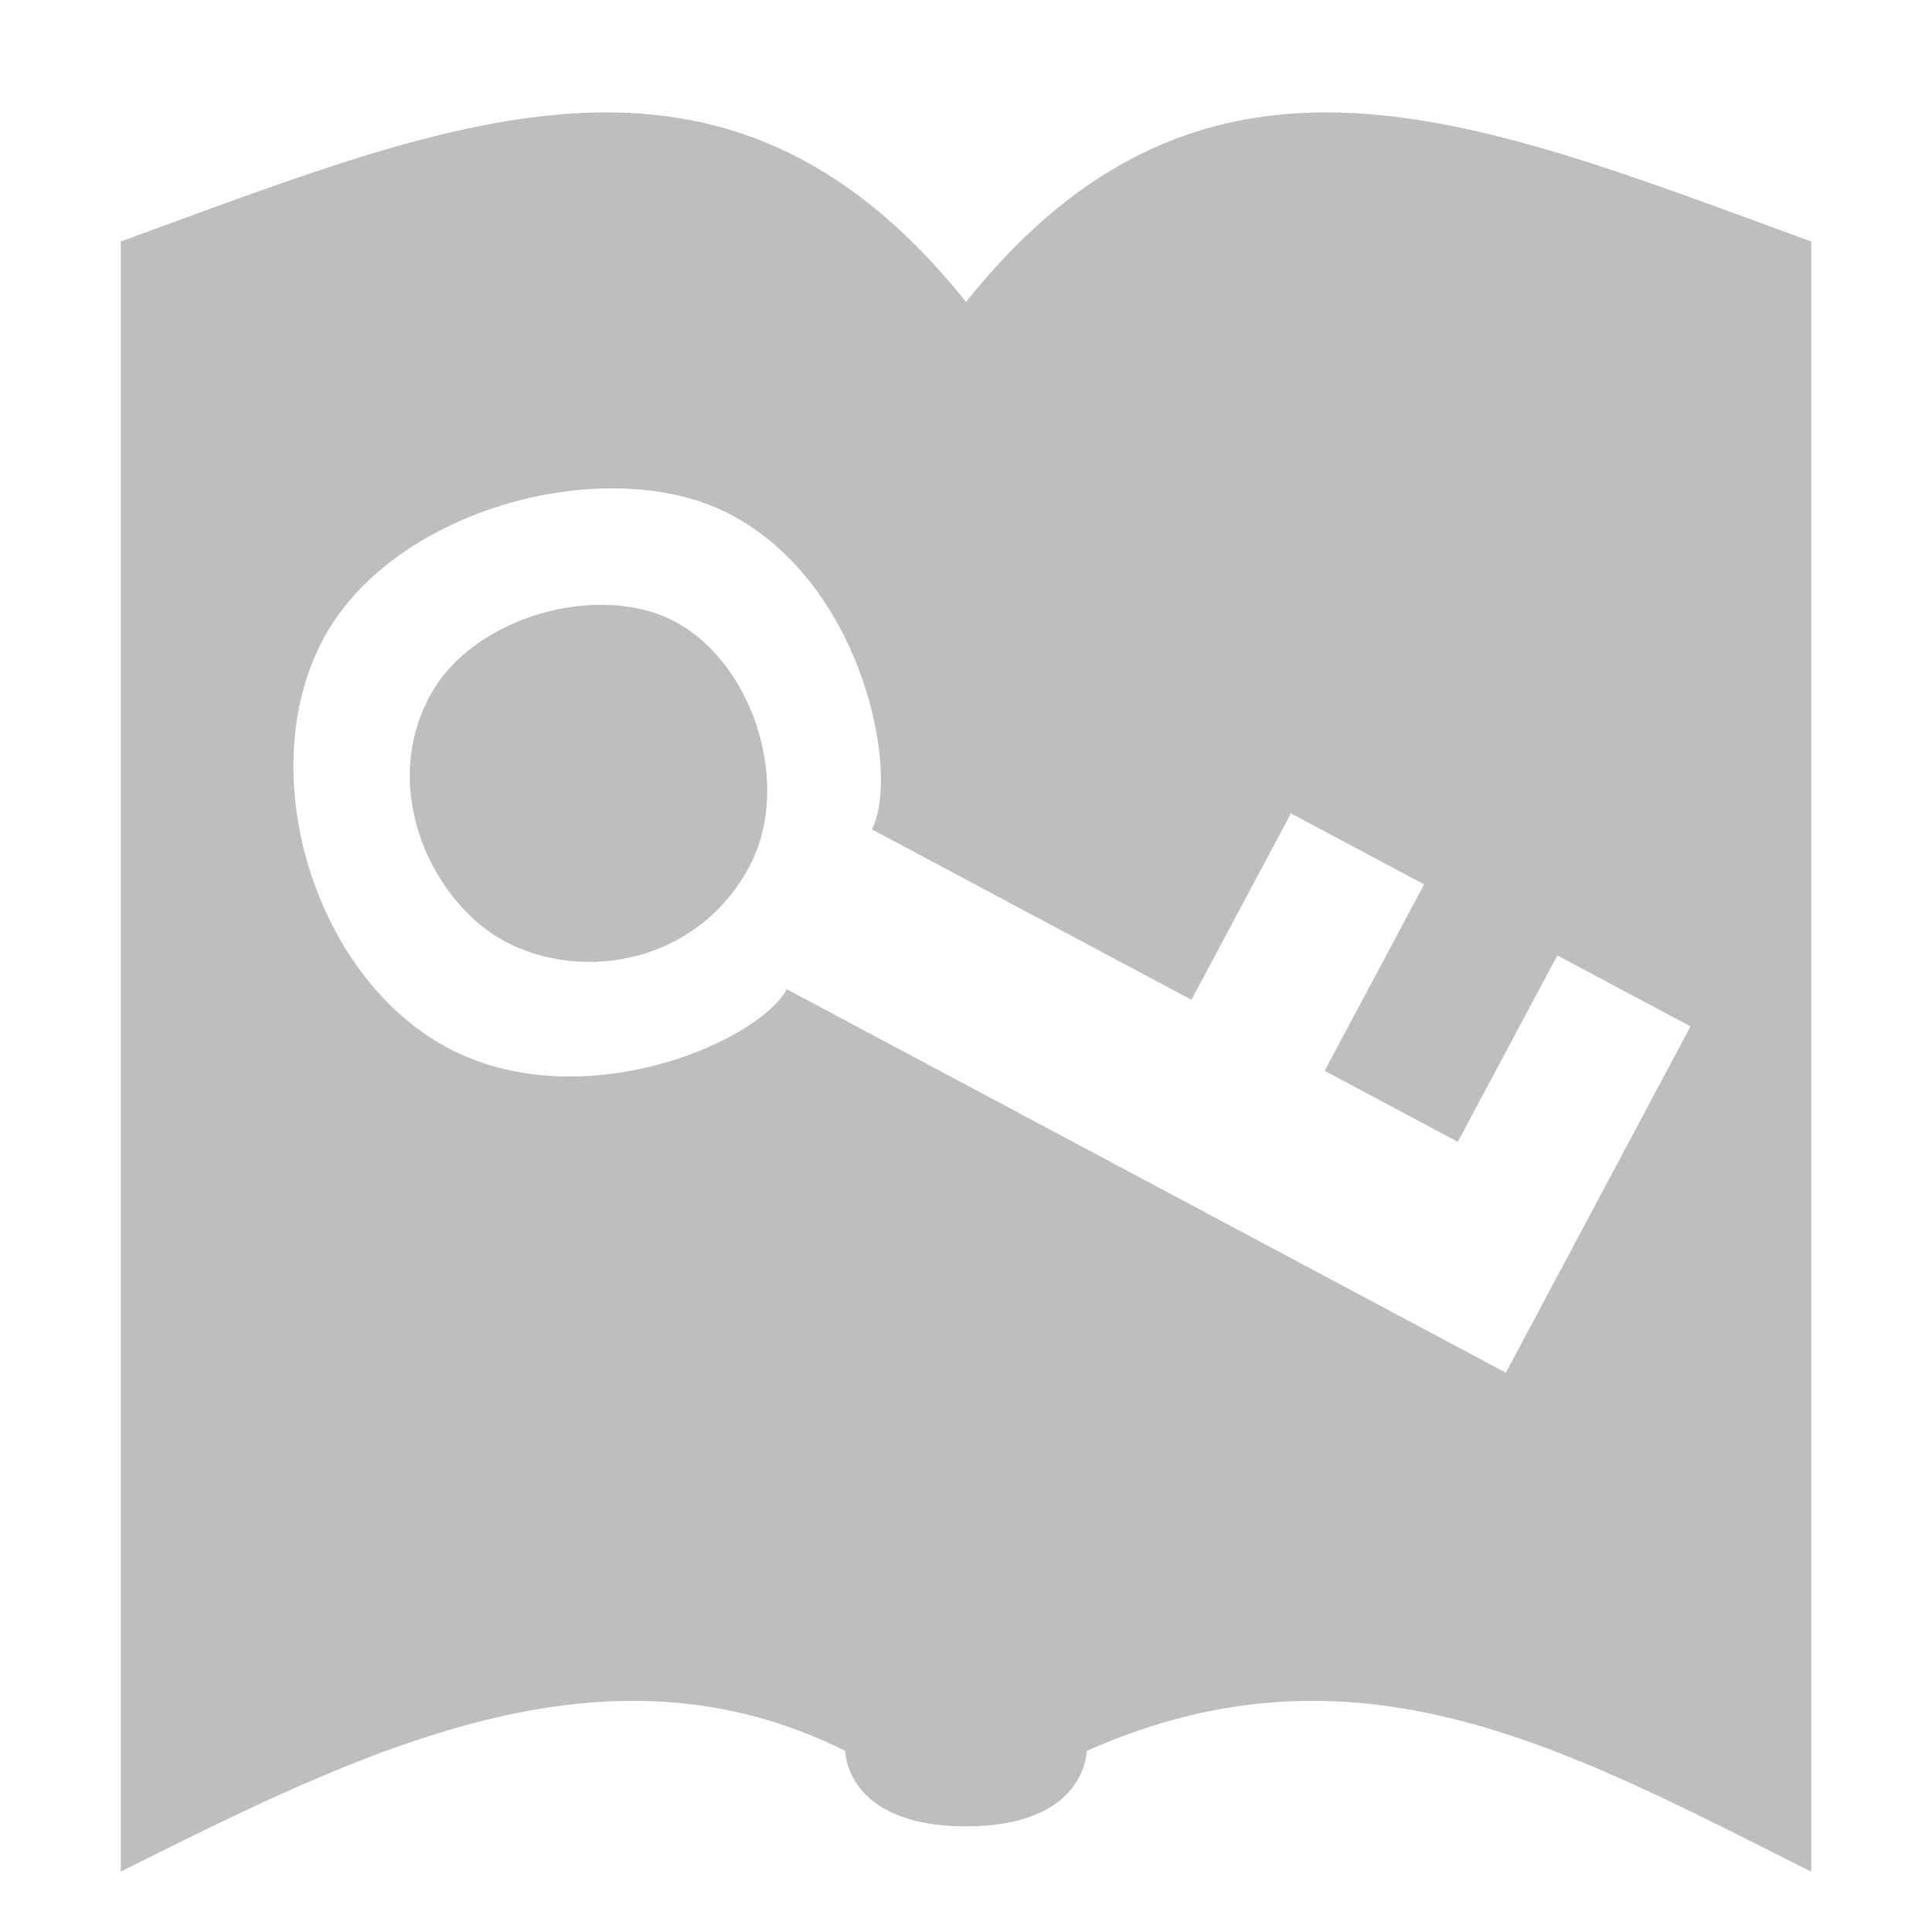 <?xml version="1.0" encoding="UTF-8" standalone="no"?>
<!-- Created with Inkscape (http://www.inkscape.org/) -->

<svg
   xmlns:dc="http://purl.org/dc/elements/1.1/"
   xmlns:cc="http://creativecommons.org/ns#"
   xmlns:rdf="http://www.w3.org/1999/02/22-rdf-syntax-ns#"
   xmlns:svg="http://www.w3.org/2000/svg"
   xmlns="http://www.w3.org/2000/svg"
   xmlns:xlink="http://www.w3.org/1999/xlink"
   xmlns:sodipodi="http://sodipodi.sourceforge.net/DTD/sodipodi-0.dtd"
   xmlns:inkscape="http://www.inkscape.org/namespaces/inkscape"
   id="svg4173"
   version="1.1"
   inkscape:version="0.91 r13725"
   width="16"
   height="16"
   sodipodi:docname="lifeograph-symbolic.svg"
   inkscape:export-filename="/home/ahmet/Projects/Software/lifeograph/branches/trunk/icons/lifeograph-256.png"
   inkscape:export-xdpi="90"
   inkscape:export-ydpi="90">
  <defs
     id="defs4177">
    <linearGradient
       id="linearGradient3926">
      <stop
         id="stop3928"
         offset="0"
         style="stop-color:#fcf8ee;stop-opacity:1;" />
      <stop
         style="stop-color:#edd7a3;stop-opacity:1;"
         offset="0.157"
         id="stop3930" />
      <stop
         id="stop3932"
         offset="0.861"
         style="stop-color:#9f874e;stop-opacity:1;" />
      <stop
         id="stop3934"
         offset="1"
         style="stop-color:#433514;stop-opacity:1;" />
    </linearGradient>
    <linearGradient
       id="linearGradient3890">
      <stop
         style="stop-color:#fcf8ee;stop-opacity:1;"
         offset="0"
         id="stop3892" />
      <stop
         id="stop3894"
         offset="0.159"
         style="stop-color:#edd7a3;stop-opacity:1;" />
      <stop
         style="stop-color:#9f874e;stop-opacity:1;"
         offset="0.861"
         id="stop3896" />
      <stop
         style="stop-color:#433514;stop-opacity:1;"
         offset="1"
         id="stop3898" />
    </linearGradient>
    <linearGradient
       id="linearGradient3878">
      <stop
         id="stop3880"
         offset="0"
         style="stop-color:#fcf8ee;stop-opacity:1;" />
      <stop
         style="stop-color:#edd7a3;stop-opacity:1;"
         offset="0.189"
         id="stop3882" />
      <stop
         id="stop3884"
         offset="0.861"
         style="stop-color:#9f874e;stop-opacity:1;" />
      <stop
         id="stop3886"
         offset="1"
         style="stop-color:#433514;stop-opacity:1;" />
    </linearGradient>
    <linearGradient
       id="linearGradient3866">
      <stop
         style="stop-color:#fcf8ee;stop-opacity:1;"
         offset="0"
         id="stop3868" />
      <stop
         id="stop3870"
         offset="0.189"
         style="stop-color:#edd7a3;stop-opacity:1;" />
      <stop
         style="stop-color:#9f874e;stop-opacity:1;"
         offset="0.861"
         id="stop3872" />
      <stop
         style="stop-color:#433514;stop-opacity:1;"
         offset="1"
         id="stop3874" />
    </linearGradient>
    <linearGradient
       id="linearGradient3854">
      <stop
         id="stop3856"
         offset="0"
         style="stop-color:#fcf8ee;stop-opacity:1;" />
      <stop
         style="stop-color:#edd7a3;stop-opacity:1;"
         offset="0.189"
         id="stop3858" />
      <stop
         id="stop3860"
         offset="0.861"
         style="stop-color:#9f874e;stop-opacity:1;" />
      <stop
         id="stop3862"
         offset="1"
         style="stop-color:#433514;stop-opacity:1;" />
    </linearGradient>
    <linearGradient
       id="linearGradient3842">
      <stop
         style="stop-color:#fcf8ee;stop-opacity:1;"
         offset="0"
         id="stop3844" />
      <stop
         id="stop3846"
         offset="0.189"
         style="stop-color:#edd7a3;stop-opacity:1;" />
      <stop
         style="stop-color:#9f874e;stop-opacity:1;"
         offset="0.861"
         id="stop3848" />
      <stop
         style="stop-color:#433514;stop-opacity:1;"
         offset="1"
         id="stop3850" />
    </linearGradient>
    <linearGradient
       id="linearGradient3830">
      <stop
         id="stop3832"
         offset="0"
         style="stop-color:#fcf8ee;stop-opacity:1;" />
      <stop
         style="stop-color:#edd7a3;stop-opacity:1;"
         offset="0.189"
         id="stop3834" />
      <stop
         id="stop3836"
         offset="0.861"
         style="stop-color:#9f874e;stop-opacity:1;" />
      <stop
         id="stop3838"
         offset="1"
         style="stop-color:#433514;stop-opacity:1;" />
    </linearGradient>
    <linearGradient
       id="linearGradient3818">
      <stop
         style="stop-color:#fcf8ee;stop-opacity:1;"
         offset="0"
         id="stop3820" />
      <stop
         id="stop3822"
         offset="0.189"
         style="stop-color:#edd7a3;stop-opacity:1;" />
      <stop
         style="stop-color:#9f874e;stop-opacity:1;"
         offset="0.861"
         id="stop3824" />
      <stop
         style="stop-color:#433514;stop-opacity:1;"
         offset="1"
         id="stop3826" />
    </linearGradient>
    <linearGradient
       id="linearGradient3806">
      <stop
         id="stop3808"
         offset="0"
         style="stop-color:#fcf8ee;stop-opacity:1;" />
      <stop
         style="stop-color:#edd7a3;stop-opacity:1;"
         offset="0.189"
         id="stop3810" />
      <stop
         id="stop3812"
         offset="0.861"
         style="stop-color:#9f874e;stop-opacity:1;" />
      <stop
         id="stop3814"
         offset="1"
         style="stop-color:#433514;stop-opacity:1;" />
    </linearGradient>
    <linearGradient
       id="linearGradient3794">
      <stop
         style="stop-color:#fcf8ee;stop-opacity:1;"
         offset="0"
         id="stop3796" />
      <stop
         id="stop3798"
         offset="0.189"
         style="stop-color:#edd7a3;stop-opacity:1;" />
      <stop
         style="stop-color:#9f874e;stop-opacity:1;"
         offset="0.861"
         id="stop3800" />
      <stop
         style="stop-color:#433514;stop-opacity:1;"
         offset="1"
         id="stop3802" />
    </linearGradient>
    <linearGradient
       id="linearGradient3782">
      <stop
         id="stop3784"
         offset="0"
         style="stop-color:#fcf8ee;stop-opacity:1;" />
      <stop
         style="stop-color:#edd7a3;stop-opacity:1;"
         offset="0.189"
         id="stop3786" />
      <stop
         id="stop3788"
         offset="0.861"
         style="stop-color:#9f874e;stop-opacity:1;" />
      <stop
         id="stop3790"
         offset="1"
         style="stop-color:#433514;stop-opacity:1;" />
    </linearGradient>
    <linearGradient
       id="linearGradient3756">
      <stop
         style="stop-color:#fcf8ee;stop-opacity:1;"
         offset="0"
         id="stop3758" />
      <stop
         id="stop3760"
         offset="0.189"
         style="stop-color:#edd7a3;stop-opacity:1;" />
      <stop
         style="stop-color:#9f874e;stop-opacity:1;"
         offset="0.861"
         id="stop3762" />
      <stop
         style="stop-color:#433514;stop-opacity:1;"
         offset="1"
         id="stop3764" />
    </linearGradient>
    <linearGradient
       id="linearGradient3744">
      <stop
         id="stop3746"
         offset="0"
         style="stop-color:#fcf8ee;stop-opacity:1;" />
      <stop
         style="stop-color:#edd7a3;stop-opacity:1;"
         offset="0.228"
         id="stop3748" />
      <stop
         id="stop3750"
         offset="0.861"
         style="stop-color:#9f874e;stop-opacity:1;" />
      <stop
         id="stop3752"
         offset="1"
         style="stop-color:#433514;stop-opacity:1;" />
    </linearGradient>
    <linearGradient
       id="linearGradient3732">
      <stop
         style="stop-color:#fcf8ee;stop-opacity:1;"
         offset="0"
         id="stop3734" />
      <stop
         id="stop3736"
         offset="0.228"
         style="stop-color:#edd7a3;stop-opacity:1;" />
      <stop
         style="stop-color:#9f874e;stop-opacity:1;"
         offset="0.861"
         id="stop3738" />
      <stop
         style="stop-color:#433514;stop-opacity:1;"
         offset="1"
         id="stop3740" />
    </linearGradient>
    <linearGradient
       id="linearGradient3720">
      <stop
         id="stop3722"
         offset="0"
         style="stop-color:#fcf8ee;stop-opacity:1;" />
      <stop
         style="stop-color:#edd7a3;stop-opacity:1;"
         offset="0.228"
         id="stop3724" />
      <stop
         id="stop3726"
         offset="0.861"
         style="stop-color:#9f874e;stop-opacity:1;" />
      <stop
         id="stop3728"
         offset="1"
         style="stop-color:#433514;stop-opacity:1;" />
    </linearGradient>
    <linearGradient
       id="linearGradient3708">
      <stop
         style="stop-color:#fcf8ee;stop-opacity:1;"
         offset="0"
         id="stop3710" />
      <stop
         id="stop3712"
         offset="0.228"
         style="stop-color:#edd7a3;stop-opacity:1;" />
      <stop
         style="stop-color:#9f874e;stop-opacity:1;"
         offset="0.861"
         id="stop3714" />
      <stop
         style="stop-color:#433514;stop-opacity:1;"
         offset="1"
         id="stop3716" />
    </linearGradient>
    <linearGradient
       id="linearGradient3696">
      <stop
         id="stop3698"
         offset="0"
         style="stop-color:#fcf8ee;stop-opacity:1;" />
      <stop
         style="stop-color:#edd7a3;stop-opacity:1;"
         offset="0.228"
         id="stop3700" />
      <stop
         id="stop3702"
         offset="0.861"
         style="stop-color:#9f874e;stop-opacity:1;" />
      <stop
         id="stop3704"
         offset="1"
         style="stop-color:#433514;stop-opacity:1;" />
    </linearGradient>
    <linearGradient
       id="linearGradient3684">
      <stop
         style="stop-color:#fcf8ee;stop-opacity:1;"
         offset="0"
         id="stop3686" />
      <stop
         id="stop3688"
         offset="0.228"
         style="stop-color:#edd7a3;stop-opacity:1;" />
      <stop
         style="stop-color:#9f874e;stop-opacity:1;"
         offset="0.861"
         id="stop3690" />
      <stop
         style="stop-color:#433514;stop-opacity:1;"
         offset="1"
         id="stop3692" />
    </linearGradient>
    <linearGradient
       id="linearGradient3672">
      <stop
         id="stop3674"
         offset="0"
         style="stop-color:#fcf8ee;stop-opacity:1;" />
      <stop
         style="stop-color:#edd7a3;stop-opacity:1;"
         offset="0.228"
         id="stop3676" />
      <stop
         id="stop3678"
         offset="0.861"
         style="stop-color:#9f874e;stop-opacity:1;" />
      <stop
         id="stop3680"
         offset="1"
         style="stop-color:#433514;stop-opacity:1;" />
    </linearGradient>
    <linearGradient
       id="linearGradient3660">
      <stop
         style="stop-color:#fcf8ee;stop-opacity:1;"
         offset="0"
         id="stop3662" />
      <stop
         id="stop3664"
         offset="0.228"
         style="stop-color:#edd7a3;stop-opacity:1;" />
      <stop
         style="stop-color:#9f874e;stop-opacity:1;"
         offset="0.861"
         id="stop3666" />
      <stop
         style="stop-color:#433514;stop-opacity:1;"
         offset="1"
         id="stop3668" />
    </linearGradient>
    <linearGradient
       id="linearGradient3648">
      <stop
         id="stop3650"
         offset="0"
         style="stop-color:#fcf8ee;stop-opacity:1;" />
      <stop
         style="stop-color:#edd7a3;stop-opacity:1;"
         offset="0.228"
         id="stop3652" />
      <stop
         id="stop3654"
         offset="0.861"
         style="stop-color:#9f874e;stop-opacity:1;" />
      <stop
         id="stop3656"
         offset="1"
         style="stop-color:#433514;stop-opacity:1;" />
    </linearGradient>
    <linearGradient
       id="linearGradient3636">
      <stop
         style="stop-color:#fcf8ee;stop-opacity:1;"
         offset="0"
         id="stop3638" />
      <stop
         id="stop3640"
         offset="0.228"
         style="stop-color:#edd7a3;stop-opacity:1;" />
      <stop
         style="stop-color:#9f874e;stop-opacity:1;"
         offset="0.861"
         id="stop3642" />
      <stop
         style="stop-color:#433514;stop-opacity:1;"
         offset="1"
         id="stop3644" />
    </linearGradient>
    <linearGradient
       id="linearGradient3624">
      <stop
         id="stop3626"
         offset="0"
         style="stop-color:#fcf8ee;stop-opacity:1;" />
      <stop
         style="stop-color:#edd7a3;stop-opacity:1;"
         offset="0.228"
         id="stop3628" />
      <stop
         id="stop3630"
         offset="0.861"
         style="stop-color:#9f874e;stop-opacity:1;" />
      <stop
         id="stop3632"
         offset="1"
         style="stop-color:#433514;stop-opacity:1;" />
    </linearGradient>
    <linearGradient
       id="linearGradient3612">
      <stop
         style="stop-color:#fcf8ee;stop-opacity:1;"
         offset="0"
         id="stop3614" />
      <stop
         id="stop3616"
         offset="0.228"
         style="stop-color:#edd7a3;stop-opacity:1;" />
      <stop
         style="stop-color:#9f874e;stop-opacity:1;"
         offset="0.861"
         id="stop3618" />
      <stop
         style="stop-color:#433514;stop-opacity:1;"
         offset="1"
         id="stop3620" />
    </linearGradient>
    <linearGradient
       id="linearGradient3600">
      <stop
         id="stop3602"
         offset="0"
         style="stop-color:#fcf8ee;stop-opacity:1;" />
      <stop
         style="stop-color:#edd7a3;stop-opacity:1;"
         offset="0.228"
         id="stop3604" />
      <stop
         id="stop3606"
         offset="0.861"
         style="stop-color:#9f874e;stop-opacity:1;" />
      <stop
         id="stop3608"
         offset="1"
         style="stop-color:#433514;stop-opacity:1;" />
    </linearGradient>
    <linearGradient
       id="linearGradient3588">
      <stop
         style="stop-color:#fcf8ee;stop-opacity:1;"
         offset="0"
         id="stop3590" />
      <stop
         id="stop3592"
         offset="0.228"
         style="stop-color:#edd7a3;stop-opacity:1;" />
      <stop
         style="stop-color:#9f874e;stop-opacity:1;"
         offset="0.861"
         id="stop3594" />
      <stop
         style="stop-color:#433514;stop-opacity:1;"
         offset="1"
         id="stop3596" />
    </linearGradient>
    <linearGradient
       id="linearGradient3576">
      <stop
         id="stop3578"
         offset="0"
         style="stop-color:#fcf8ee;stop-opacity:1;" />
      <stop
         style="stop-color:#edd7a3;stop-opacity:1;"
         offset="0.228"
         id="stop3580" />
      <stop
         id="stop3582"
         offset="0.861"
         style="stop-color:#9f874e;stop-opacity:1;" />
      <stop
         id="stop3584"
         offset="1"
         style="stop-color:#433514;stop-opacity:1;" />
    </linearGradient>
    <linearGradient
       id="linearGradient3564">
      <stop
         style="stop-color:#fcf8ee;stop-opacity:1;"
         offset="0"
         id="stop3566" />
      <stop
         id="stop3568"
         offset="0.228"
         style="stop-color:#edd7a3;stop-opacity:1;" />
      <stop
         style="stop-color:#9f874e;stop-opacity:1;"
         offset="0.861"
         id="stop3570" />
      <stop
         style="stop-color:#433514;stop-opacity:1;"
         offset="1"
         id="stop3572" />
    </linearGradient>
    <linearGradient
       id="linearGradient3552">
      <stop
         id="stop3554"
         offset="0"
         style="stop-color:#fcf8ee;stop-opacity:1;" />
      <stop
         style="stop-color:#edd7a3;stop-opacity:1;"
         offset="0.228"
         id="stop3556" />
      <stop
         id="stop3558"
         offset="0.861"
         style="stop-color:#9f874e;stop-opacity:1;" />
      <stop
         id="stop3560"
         offset="1"
         style="stop-color:#433514;stop-opacity:1;" />
    </linearGradient>
    <linearGradient
       inkscape:collect="always"
       id="linearGradient6930">
      <stop
         style="stop-color:#000000;stop-opacity:1;"
         offset="0"
         id="stop6932" />
      <stop
         style="stop-color:#000000;stop-opacity:0;"
         offset="1"
         id="stop6934" />
    </linearGradient>
    <linearGradient
       id="linearGradient6916">
      <stop
         style="stop-color:#fceeee;stop-opacity:1;"
         offset="0"
         id="stop6918" />
      <stop
         id="stop6920"
         offset="0.427"
         style="stop-color:#eda3a3;stop-opacity:1;" />
      <stop
         style="stop-color:#9f4e4e;stop-opacity:1;"
         offset="0.817"
         id="stop6922" />
      <stop
         style="stop-color:#431414;stop-opacity:1;"
         offset="1"
         id="stop6924" />
    </linearGradient>
    <linearGradient
       id="linearGradient6904">
      <stop
         id="stop6906"
         offset="0"
         style="stop-color:#fceeee;stop-opacity:1;" />
      <stop
         style="stop-color:#eda3a3;stop-opacity:1;"
         offset="0.427"
         id="stop6908" />
      <stop
         id="stop6910"
         offset="0.817"
         style="stop-color:#9f4e4e;stop-opacity:1;" />
      <stop
         id="stop6912"
         offset="1"
         style="stop-color:#431414;stop-opacity:1;" />
    </linearGradient>
    <linearGradient
       id="linearGradient6892">
      <stop
         style="stop-color:#fceeee;stop-opacity:1;"
         offset="0"
         id="stop6894" />
      <stop
         id="stop6896"
         offset="0.491"
         style="stop-color:#eda3a3;stop-opacity:1;" />
      <stop
         style="stop-color:#9f4e4e;stop-opacity:1;"
         offset="0.817"
         id="stop6898" />
      <stop
         style="stop-color:#431414;stop-opacity:1;"
         offset="1"
         id="stop6900" />
    </linearGradient>
    <linearGradient
       id="linearGradient6880">
      <stop
         id="stop6882"
         offset="0"
         style="stop-color:#fceeee;stop-opacity:1;" />
      <stop
         style="stop-color:#eda3a3;stop-opacity:1;"
         offset="0.491"
         id="stop6884" />
      <stop
         id="stop6886"
         offset="0.817"
         style="stop-color:#9f4e4e;stop-opacity:1;" />
      <stop
         id="stop6888"
         offset="1"
         style="stop-color:#431414;stop-opacity:1;" />
    </linearGradient>
    <linearGradient
       id="linearGradient6868">
      <stop
         style="stop-color:#fceeee;stop-opacity:1;"
         offset="0"
         id="stop6870" />
      <stop
         id="stop6872"
         offset="0.491"
         style="stop-color:#eda3a3;stop-opacity:1;" />
      <stop
         style="stop-color:#9f4e4e;stop-opacity:1;"
         offset="0.817"
         id="stop6874" />
      <stop
         style="stop-color:#431414;stop-opacity:1;"
         offset="1"
         id="stop6876" />
    </linearGradient>
    <linearGradient
       id="linearGradient6856">
      <stop
         id="stop6858"
         offset="0"
         style="stop-color:#fceeee;stop-opacity:1;" />
      <stop
         style="stop-color:#eda3a3;stop-opacity:1;"
         offset="0.491"
         id="stop6860" />
      <stop
         id="stop6862"
         offset="0.817"
         style="stop-color:#9f4e4e;stop-opacity:1;" />
      <stop
         id="stop6864"
         offset="1"
         style="stop-color:#431414;stop-opacity:1;" />
    </linearGradient>
    <linearGradient
       id="linearGradient6844">
      <stop
         style="stop-color:#fceeee;stop-opacity:1;"
         offset="0"
         id="stop6846" />
      <stop
         id="stop6848"
         offset="0.491"
         style="stop-color:#eda3a3;stop-opacity:1;" />
      <stop
         style="stop-color:#9f4e4e;stop-opacity:1;"
         offset="0.817"
         id="stop6850" />
      <stop
         style="stop-color:#431414;stop-opacity:1;"
         offset="1"
         id="stop6852" />
    </linearGradient>
    <linearGradient
       id="linearGradient6832">
      <stop
         id="stop6834"
         offset="0"
         style="stop-color:#fceeee;stop-opacity:1;" />
      <stop
         style="stop-color:#eda3a3;stop-opacity:1;"
         offset="0.491"
         id="stop6836" />
      <stop
         id="stop6838"
         offset="0.817"
         style="stop-color:#9f4e4e;stop-opacity:1;" />
      <stop
         id="stop6840"
         offset="1"
         style="stop-color:#431414;stop-opacity:1;" />
    </linearGradient>
    <linearGradient
       id="linearGradient6820">
      <stop
         style="stop-color:#fceeee;stop-opacity:1;"
         offset="0"
         id="stop6822" />
      <stop
         id="stop6824"
         offset="0.491"
         style="stop-color:#eda3a3;stop-opacity:1;" />
      <stop
         style="stop-color:#9f4e4e;stop-opacity:1;"
         offset="0.817"
         id="stop6826" />
      <stop
         style="stop-color:#431414;stop-opacity:1;"
         offset="1"
         id="stop6828" />
    </linearGradient>
    <linearGradient
       id="linearGradient6808">
      <stop
         id="stop6810"
         offset="0"
         style="stop-color:#fceeee;stop-opacity:1;" />
      <stop
         style="stop-color:#eda3a3;stop-opacity:1;"
         offset="0.491"
         id="stop6812" />
      <stop
         id="stop6814"
         offset="0.817"
         style="stop-color:#9f4e4e;stop-opacity:1;" />
      <stop
         id="stop6816"
         offset="1"
         style="stop-color:#431414;stop-opacity:1;" />
    </linearGradient>
    <linearGradient
       id="linearGradient6796">
      <stop
         style="stop-color:#fceeee;stop-opacity:1;"
         offset="0"
         id="stop6798" />
      <stop
         id="stop6800"
         offset="0.491"
         style="stop-color:#eda3a3;stop-opacity:1;" />
      <stop
         style="stop-color:#9f4e4e;stop-opacity:1;"
         offset="0.817"
         id="stop6802" />
      <stop
         style="stop-color:#431414;stop-opacity:1;"
         offset="1"
         id="stop6804" />
    </linearGradient>
    <linearGradient
       id="linearGradient6784">
      <stop
         id="stop6786"
         offset="0"
         style="stop-color:#fceeee;stop-opacity:1;" />
      <stop
         style="stop-color:#eda3a3;stop-opacity:1;"
         offset="0.491"
         id="stop6788" />
      <stop
         id="stop6790"
         offset="0.817"
         style="stop-color:#9f4e4e;stop-opacity:1;" />
      <stop
         id="stop6792"
         offset="1"
         style="stop-color:#431414;stop-opacity:1;" />
    </linearGradient>
    <linearGradient
       id="linearGradient6772">
      <stop
         style="stop-color:#fceeee;stop-opacity:1;"
         offset="0"
         id="stop6774" />
      <stop
         id="stop6776"
         offset="0.491"
         style="stop-color:#eda3a3;stop-opacity:1;" />
      <stop
         style="stop-color:#9f4e4e;stop-opacity:1;"
         offset="0.817"
         id="stop6778" />
      <stop
         style="stop-color:#431414;stop-opacity:1;"
         offset="1"
         id="stop6780" />
    </linearGradient>
    <linearGradient
       id="linearGradient6760">
      <stop
         id="stop6762"
         offset="0"
         style="stop-color:#fceeee;stop-opacity:1;" />
      <stop
         style="stop-color:#eda3a3;stop-opacity:1;"
         offset="0.491"
         id="stop6764" />
      <stop
         id="stop6766"
         offset="0.817"
         style="stop-color:#9f4e4e;stop-opacity:1;" />
      <stop
         id="stop6768"
         offset="1"
         style="stop-color:#431414;stop-opacity:1;" />
    </linearGradient>
    <linearGradient
       id="linearGradient6748">
      <stop
         style="stop-color:#fceeee;stop-opacity:1;"
         offset="0"
         id="stop6750" />
      <stop
         id="stop6752"
         offset="0.491"
         style="stop-color:#eda3a3;stop-opacity:1;" />
      <stop
         style="stop-color:#9f4e4e;stop-opacity:1;"
         offset="0.817"
         id="stop6754" />
      <stop
         style="stop-color:#431414;stop-opacity:1;"
         offset="1"
         id="stop6756" />
    </linearGradient>
    <linearGradient
       id="linearGradient6736">
      <stop
         id="stop6738"
         offset="0"
         style="stop-color:#fceeee;stop-opacity:1;" />
      <stop
         style="stop-color:#eda3a3;stop-opacity:1;"
         offset="0.491"
         id="stop6740" />
      <stop
         id="stop6742"
         offset="0.817"
         style="stop-color:#9f4e4e;stop-opacity:1;" />
      <stop
         id="stop6744"
         offset="1"
         style="stop-color:#431414;stop-opacity:1;" />
    </linearGradient>
    <linearGradient
       id="linearGradient6724">
      <stop
         style="stop-color:#fceeee;stop-opacity:1;"
         offset="0"
         id="stop6726" />
      <stop
         id="stop6728"
         offset="0.491"
         style="stop-color:#eda3a3;stop-opacity:1;" />
      <stop
         style="stop-color:#9f4e4e;stop-opacity:1;"
         offset="0.817"
         id="stop6730" />
      <stop
         style="stop-color:#431414;stop-opacity:1;"
         offset="1"
         id="stop6732" />
    </linearGradient>
    <linearGradient
       id="linearGradient6712">
      <stop
         id="stop6714"
         offset="0"
         style="stop-color:#fceeee;stop-opacity:1;" />
      <stop
         style="stop-color:#eda3a3;stop-opacity:1;"
         offset="0.491"
         id="stop6716" />
      <stop
         id="stop6718"
         offset="0.817"
         style="stop-color:#9f4e4e;stop-opacity:1;" />
      <stop
         id="stop6720"
         offset="1"
         style="stop-color:#431414;stop-opacity:1;" />
    </linearGradient>
    <linearGradient
       id="linearGradient6700">
      <stop
         style="stop-color:#fceeee;stop-opacity:1;"
         offset="0"
         id="stop6702" />
      <stop
         id="stop6704"
         offset="0.491"
         style="stop-color:#eda3a3;stop-opacity:1;" />
      <stop
         style="stop-color:#9f4e4e;stop-opacity:1;"
         offset="0.817"
         id="stop6706" />
      <stop
         style="stop-color:#431414;stop-opacity:1;"
         offset="1"
         id="stop6708" />
    </linearGradient>
    <linearGradient
       id="linearGradient6688">
      <stop
         id="stop6690"
         offset="0"
         style="stop-color:#fceeee;stop-opacity:1;" />
      <stop
         style="stop-color:#eda3a3;stop-opacity:1;"
         offset="0.491"
         id="stop6692" />
      <stop
         id="stop6694"
         offset="0.817"
         style="stop-color:#9f4e4e;stop-opacity:1;" />
      <stop
         id="stop6696"
         offset="1"
         style="stop-color:#431414;stop-opacity:1;" />
    </linearGradient>
    <linearGradient
       id="linearGradient6676">
      <stop
         style="stop-color:#fceeee;stop-opacity:1;"
         offset="0"
         id="stop6678" />
      <stop
         id="stop6680"
         offset="0.491"
         style="stop-color:#eda3a3;stop-opacity:1;" />
      <stop
         style="stop-color:#9f4e4e;stop-opacity:1;"
         offset="0.817"
         id="stop6682" />
      <stop
         style="stop-color:#431414;stop-opacity:1;"
         offset="1"
         id="stop6684" />
    </linearGradient>
    <linearGradient
       id="linearGradient6664">
      <stop
         id="stop6666"
         offset="0"
         style="stop-color:#fceeee;stop-opacity:1;" />
      <stop
         style="stop-color:#eda3a3;stop-opacity:1;"
         offset="0.491"
         id="stop6668" />
      <stop
         id="stop6670"
         offset="0.817"
         style="stop-color:#9f4e4e;stop-opacity:1;" />
      <stop
         id="stop6672"
         offset="1"
         style="stop-color:#431414;stop-opacity:1;" />
    </linearGradient>
    <linearGradient
       id="linearGradient6652">
      <stop
         style="stop-color:#fceeee;stop-opacity:1;"
         offset="0"
         id="stop6654" />
      <stop
         id="stop6656"
         offset="0.491"
         style="stop-color:#eda3a3;stop-opacity:1;" />
      <stop
         style="stop-color:#9f4e4e;stop-opacity:1;"
         offset="0.817"
         id="stop6658" />
      <stop
         style="stop-color:#431414;stop-opacity:1;"
         offset="1"
         id="stop6660" />
    </linearGradient>
    <linearGradient
       id="linearGradient6640">
      <stop
         id="stop6642"
         offset="0"
         style="stop-color:#fceeee;stop-opacity:1;" />
      <stop
         style="stop-color:#eda3a3;stop-opacity:1;"
         offset="0.491"
         id="stop6644" />
      <stop
         id="stop6646"
         offset="0.817"
         style="stop-color:#9f4e4e;stop-opacity:1;" />
      <stop
         id="stop6648"
         offset="1"
         style="stop-color:#431414;stop-opacity:1;" />
    </linearGradient>
    <linearGradient
       id="linearGradient6628">
      <stop
         style="stop-color:#fceeee;stop-opacity:1;"
         offset="0"
         id="stop6630" />
      <stop
         id="stop6632"
         offset="0.491"
         style="stop-color:#eda3a3;stop-opacity:1;" />
      <stop
         style="stop-color:#9f4e4e;stop-opacity:1;"
         offset="0.817"
         id="stop6634" />
      <stop
         style="stop-color:#431414;stop-opacity:1;"
         offset="1"
         id="stop6636" />
    </linearGradient>
    <linearGradient
       id="linearGradient6616">
      <stop
         id="stop6618"
         offset="0"
         style="stop-color:#fceeee;stop-opacity:1;" />
      <stop
         style="stop-color:#eda3a3;stop-opacity:1;"
         offset="0.491"
         id="stop6620" />
      <stop
         id="stop6622"
         offset="0.817"
         style="stop-color:#9f4e4e;stop-opacity:1;" />
      <stop
         id="stop6624"
         offset="1"
         style="stop-color:#431414;stop-opacity:1;" />
    </linearGradient>
    <linearGradient
       id="linearGradient6604">
      <stop
         style="stop-color:#fceeee;stop-opacity:1;"
         offset="0"
         id="stop6606" />
      <stop
         id="stop6608"
         offset="0.491"
         style="stop-color:#eda3a3;stop-opacity:1;" />
      <stop
         style="stop-color:#9f4e4e;stop-opacity:1;"
         offset="0.817"
         id="stop6610" />
      <stop
         style="stop-color:#431414;stop-opacity:1;"
         offset="1"
         id="stop6612" />
    </linearGradient>
    <linearGradient
       id="linearGradient6592">
      <stop
         id="stop6594"
         offset="0"
         style="stop-color:#fceeee;stop-opacity:1;" />
      <stop
         style="stop-color:#eda3a3;stop-opacity:1;"
         offset="0.491"
         id="stop6596" />
      <stop
         id="stop6598"
         offset="0.817"
         style="stop-color:#9f4e4e;stop-opacity:1;" />
      <stop
         id="stop6600"
         offset="1"
         style="stop-color:#431414;stop-opacity:1;" />
    </linearGradient>
    <linearGradient
       id="linearGradient6580">
      <stop
         style="stop-color:#fceeee;stop-opacity:1;"
         offset="0"
         id="stop6582" />
      <stop
         id="stop6584"
         offset="0.491"
         style="stop-color:#eda3a3;stop-opacity:1;" />
      <stop
         style="stop-color:#9f4e4e;stop-opacity:1;"
         offset="0.817"
         id="stop6586" />
      <stop
         style="stop-color:#431414;stop-opacity:1;"
         offset="1"
         id="stop6588" />
    </linearGradient>
    <linearGradient
       id="linearGradient6568">
      <stop
         id="stop6570"
         offset="0"
         style="stop-color:#fceeee;stop-opacity:1;" />
      <stop
         style="stop-color:#eda3a3;stop-opacity:1;"
         offset="0.491"
         id="stop6572" />
      <stop
         id="stop6574"
         offset="0.817"
         style="stop-color:#9f4e4e;stop-opacity:1;" />
      <stop
         id="stop6576"
         offset="1"
         style="stop-color:#431414;stop-opacity:1;" />
    </linearGradient>
    <linearGradient
       id="linearGradient6556">
      <stop
         style="stop-color:#fceeee;stop-opacity:1;"
         offset="0"
         id="stop6558" />
      <stop
         id="stop6560"
         offset="0.491"
         style="stop-color:#eda3a3;stop-opacity:1;" />
      <stop
         style="stop-color:#9f4e4e;stop-opacity:1;"
         offset="0.817"
         id="stop6562" />
      <stop
         style="stop-color:#431414;stop-opacity:1;"
         offset="1"
         id="stop6564" />
    </linearGradient>
    <linearGradient
       id="linearGradient6544">
      <stop
         id="stop6546"
         offset="0"
         style="stop-color:#fceeee;stop-opacity:1;" />
      <stop
         style="stop-color:#eda3a3;stop-opacity:1;"
         offset="0.491"
         id="stop6548" />
      <stop
         id="stop6550"
         offset="0.817"
         style="stop-color:#9f4e4e;stop-opacity:1;" />
      <stop
         id="stop6552"
         offset="1"
         style="stop-color:#431414;stop-opacity:1;" />
    </linearGradient>
    <linearGradient
       id="linearGradient6532">
      <stop
         style="stop-color:#fceeee;stop-opacity:1;"
         offset="0"
         id="stop6534" />
      <stop
         id="stop6536"
         offset="0.491"
         style="stop-color:#eda3a3;stop-opacity:1;" />
      <stop
         style="stop-color:#9f4e4e;stop-opacity:1;"
         offset="0.817"
         id="stop6538" />
      <stop
         style="stop-color:#431414;stop-opacity:1;"
         offset="1"
         id="stop6540" />
    </linearGradient>
    <linearGradient
       id="linearGradient6520">
      <stop
         id="stop6522"
         offset="0"
         style="stop-color:#fceeee;stop-opacity:1;" />
      <stop
         style="stop-color:#eda3a3;stop-opacity:1;"
         offset="0.491"
         id="stop6524" />
      <stop
         id="stop6526"
         offset="0.817"
         style="stop-color:#9f4e4e;stop-opacity:1;" />
      <stop
         id="stop6528"
         offset="1"
         style="stop-color:#431414;stop-opacity:1;" />
    </linearGradient>
    <linearGradient
       id="linearGradient6508">
      <stop
         style="stop-color:#fceeee;stop-opacity:1;"
         offset="0"
         id="stop6510" />
      <stop
         id="stop6512"
         offset="0.491"
         style="stop-color:#eda3a3;stop-opacity:1;" />
      <stop
         style="stop-color:#9f4e4e;stop-opacity:1;"
         offset="0.817"
         id="stop6514" />
      <stop
         style="stop-color:#431414;stop-opacity:1;"
         offset="1"
         id="stop6516" />
    </linearGradient>
    <linearGradient
       id="linearGradient6496">
      <stop
         id="stop6498"
         offset="0"
         style="stop-color:#fceeee;stop-opacity:1;" />
      <stop
         style="stop-color:#eda3a3;stop-opacity:1;"
         offset="0.491"
         id="stop6500" />
      <stop
         id="stop6502"
         offset="0.817"
         style="stop-color:#9f4e4e;stop-opacity:1;" />
      <stop
         id="stop6504"
         offset="1"
         style="stop-color:#431414;stop-opacity:1;" />
    </linearGradient>
    <linearGradient
       id="linearGradient6484">
      <stop
         style="stop-color:#fceeee;stop-opacity:1;"
         offset="0"
         id="stop6486" />
      <stop
         id="stop6488"
         offset="0.491"
         style="stop-color:#eda3a3;stop-opacity:1;" />
      <stop
         style="stop-color:#9f4e4e;stop-opacity:1;"
         offset="0.817"
         id="stop6490" />
      <stop
         style="stop-color:#431414;stop-opacity:1;"
         offset="1"
         id="stop6492" />
    </linearGradient>
    <linearGradient
       id="linearGradient6472">
      <stop
         id="stop6474"
         offset="0"
         style="stop-color:#fceeee;stop-opacity:1;" />
      <stop
         style="stop-color:#eda3a3;stop-opacity:1;"
         offset="0.491"
         id="stop6476" />
      <stop
         id="stop6478"
         offset="0.817"
         style="stop-color:#9f4e4e;stop-opacity:1;" />
      <stop
         id="stop6480"
         offset="1"
         style="stop-color:#431414;stop-opacity:1;" />
    </linearGradient>
    <linearGradient
       id="linearGradient6460">
      <stop
         style="stop-color:#fceeee;stop-opacity:1;"
         offset="0"
         id="stop6462" />
      <stop
         id="stop6464"
         offset="0.491"
         style="stop-color:#eda3a3;stop-opacity:1;" />
      <stop
         style="stop-color:#9f4e4e;stop-opacity:1;"
         offset="0.817"
         id="stop6466" />
      <stop
         style="stop-color:#431414;stop-opacity:1;"
         offset="1"
         id="stop6468" />
    </linearGradient>
    <linearGradient
       id="linearGradient6448">
      <stop
         id="stop6450"
         offset="0"
         style="stop-color:#fceeee;stop-opacity:1;" />
      <stop
         style="stop-color:#eda3a3;stop-opacity:1;"
         offset="0.491"
         id="stop6452" />
      <stop
         id="stop6454"
         offset="0.817"
         style="stop-color:#9f4e4e;stop-opacity:1;" />
      <stop
         id="stop6456"
         offset="1"
         style="stop-color:#431414;stop-opacity:1;" />
    </linearGradient>
    <linearGradient
       id="linearGradient6436">
      <stop
         style="stop-color:#fceeee;stop-opacity:1;"
         offset="0"
         id="stop6438" />
      <stop
         id="stop6440"
         offset="0.491"
         style="stop-color:#eda3a3;stop-opacity:1;" />
      <stop
         style="stop-color:#9f4e4e;stop-opacity:1;"
         offset="0.817"
         id="stop6442" />
      <stop
         style="stop-color:#431414;stop-opacity:1;"
         offset="1"
         id="stop6444" />
    </linearGradient>
    <linearGradient
       id="linearGradient6424">
      <stop
         id="stop6426"
         offset="0"
         style="stop-color:#fceeee;stop-opacity:1;" />
      <stop
         style="stop-color:#eda3a3;stop-opacity:1;"
         offset="0.491"
         id="stop6428" />
      <stop
         id="stop6430"
         offset="0.817"
         style="stop-color:#9f4e4e;stop-opacity:1;" />
      <stop
         id="stop6432"
         offset="1"
         style="stop-color:#431414;stop-opacity:1;" />
    </linearGradient>
    <linearGradient
       id="linearGradient6412">
      <stop
         style="stop-color:#fceeee;stop-opacity:1;"
         offset="0"
         id="stop6414" />
      <stop
         id="stop6416"
         offset="0.491"
         style="stop-color:#eda3a3;stop-opacity:1;" />
      <stop
         style="stop-color:#9f4e4e;stop-opacity:1;"
         offset="0.817"
         id="stop6418" />
      <stop
         style="stop-color:#431414;stop-opacity:1;"
         offset="1"
         id="stop6420" />
    </linearGradient>
    <linearGradient
       id="linearGradient6400">
      <stop
         id="stop6402"
         offset="0"
         style="stop-color:#fceeee;stop-opacity:1;" />
      <stop
         style="stop-color:#eda3a3;stop-opacity:1;"
         offset="0.491"
         id="stop6404" />
      <stop
         id="stop6406"
         offset="0.817"
         style="stop-color:#9f4e4e;stop-opacity:1;" />
      <stop
         id="stop6408"
         offset="1"
         style="stop-color:#431414;stop-opacity:1;" />
    </linearGradient>
    <linearGradient
       id="linearGradient6388">
      <stop
         style="stop-color:#fceeee;stop-opacity:1;"
         offset="0"
         id="stop6390" />
      <stop
         id="stop6392"
         offset="0.491"
         style="stop-color:#eda3a3;stop-opacity:1;" />
      <stop
         style="stop-color:#9f4e4e;stop-opacity:1;"
         offset="0.817"
         id="stop6394" />
      <stop
         style="stop-color:#431414;stop-opacity:1;"
         offset="1"
         id="stop6396" />
    </linearGradient>
    <linearGradient
       id="linearGradient6376">
      <stop
         id="stop6378"
         offset="0"
         style="stop-color:#fceeee;stop-opacity:1;" />
      <stop
         style="stop-color:#eda3a3;stop-opacity:1;"
         offset="0.491"
         id="stop6380" />
      <stop
         id="stop6382"
         offset="0.817"
         style="stop-color:#9f4e4e;stop-opacity:1;" />
      <stop
         id="stop6384"
         offset="1"
         style="stop-color:#431414;stop-opacity:1;" />
    </linearGradient>
    <linearGradient
       id="linearGradient6364">
      <stop
         style="stop-color:#fceeee;stop-opacity:1;"
         offset="0"
         id="stop6366" />
      <stop
         id="stop6368"
         offset="0.491"
         style="stop-color:#eda3a3;stop-opacity:1;" />
      <stop
         style="stop-color:#9f4e4e;stop-opacity:1;"
         offset="0.817"
         id="stop6370" />
      <stop
         style="stop-color:#431414;stop-opacity:1;"
         offset="1"
         id="stop6372" />
    </linearGradient>
    <linearGradient
       id="linearGradient6352">
      <stop
         id="stop6354"
         offset="0"
         style="stop-color:#fceeee;stop-opacity:1;" />
      <stop
         style="stop-color:#eda3a3;stop-opacity:1;"
         offset="0.491"
         id="stop6356" />
      <stop
         id="stop6358"
         offset="0.817"
         style="stop-color:#9f4e4e;stop-opacity:1;" />
      <stop
         id="stop6360"
         offset="1"
         style="stop-color:#431414;stop-opacity:1;" />
    </linearGradient>
    <linearGradient
       id="linearGradient6340">
      <stop
         style="stop-color:#fceeee;stop-opacity:1;"
         offset="0"
         id="stop6342" />
      <stop
         id="stop6344"
         offset="0.491"
         style="stop-color:#eda3a3;stop-opacity:1;" />
      <stop
         style="stop-color:#9f4e4e;stop-opacity:1;"
         offset="0.817"
         id="stop6346" />
      <stop
         style="stop-color:#431414;stop-opacity:1;"
         offset="1"
         id="stop6348" />
    </linearGradient>
    <linearGradient
       id="linearGradient6328">
      <stop
         id="stop6330"
         offset="0"
         style="stop-color:#fceeee;stop-opacity:1;" />
      <stop
         style="stop-color:#eda3a3;stop-opacity:1;"
         offset="0.491"
         id="stop6332" />
      <stop
         id="stop6334"
         offset="0.817"
         style="stop-color:#9f4e4e;stop-opacity:1;" />
      <stop
         id="stop6336"
         offset="1"
         style="stop-color:#431414;stop-opacity:1;" />
    </linearGradient>
    <linearGradient
       id="linearGradient6316">
      <stop
         style="stop-color:#fceeee;stop-opacity:1;"
         offset="0"
         id="stop6318" />
      <stop
         id="stop6320"
         offset="0.491"
         style="stop-color:#eda3a3;stop-opacity:1;" />
      <stop
         style="stop-color:#9f4e4e;stop-opacity:1;"
         offset="0.817"
         id="stop6322" />
      <stop
         style="stop-color:#431414;stop-opacity:1;"
         offset="1"
         id="stop6324" />
    </linearGradient>
    <linearGradient
       id="linearGradient6304">
      <stop
         id="stop6306"
         offset="0"
         style="stop-color:#fceeee;stop-opacity:1;" />
      <stop
         style="stop-color:#eda3a3;stop-opacity:1;"
         offset="0.491"
         id="stop6308" />
      <stop
         id="stop6310"
         offset="0.817"
         style="stop-color:#9f4e4e;stop-opacity:1;" />
      <stop
         id="stop6312"
         offset="1"
         style="stop-color:#431414;stop-opacity:1;" />
    </linearGradient>
    <linearGradient
       id="linearGradient6292">
      <stop
         style="stop-color:#fceeee;stop-opacity:1;"
         offset="0"
         id="stop6294" />
      <stop
         id="stop6296"
         offset="0.491"
         style="stop-color:#eda3a3;stop-opacity:1;" />
      <stop
         style="stop-color:#9f4e4e;stop-opacity:1;"
         offset="0.817"
         id="stop6298" />
      <stop
         style="stop-color:#431414;stop-opacity:1;"
         offset="1"
         id="stop6300" />
    </linearGradient>
    <linearGradient
       id="linearGradient6280">
      <stop
         id="stop6282"
         offset="0"
         style="stop-color:#fceeee;stop-opacity:1;" />
      <stop
         style="stop-color:#eda3a3;stop-opacity:1;"
         offset="0.491"
         id="stop6284" />
      <stop
         id="stop6286"
         offset="0.817"
         style="stop-color:#9f4e4e;stop-opacity:1;" />
      <stop
         id="stop6288"
         offset="1"
         style="stop-color:#431414;stop-opacity:1;" />
    </linearGradient>
    <linearGradient
       id="linearGradient6268">
      <stop
         style="stop-color:#fceeee;stop-opacity:1;"
         offset="0"
         id="stop6270" />
      <stop
         id="stop6272"
         offset="0.491"
         style="stop-color:#eda3a3;stop-opacity:1;" />
      <stop
         style="stop-color:#9f4e4e;stop-opacity:1;"
         offset="0.817"
         id="stop6274" />
      <stop
         style="stop-color:#431414;stop-opacity:1;"
         offset="1"
         id="stop6276" />
    </linearGradient>
    <linearGradient
       id="linearGradient6256">
      <stop
         id="stop6258"
         offset="0"
         style="stop-color:#fceeee;stop-opacity:1;" />
      <stop
         style="stop-color:#eda3a3;stop-opacity:1;"
         offset="0.491"
         id="stop6260" />
      <stop
         id="stop6262"
         offset="0.817"
         style="stop-color:#9f4e4e;stop-opacity:1;" />
      <stop
         id="stop6264"
         offset="1"
         style="stop-color:#431414;stop-opacity:1;" />
    </linearGradient>
    <linearGradient
       id="linearGradient6244">
      <stop
         style="stop-color:#fceeee;stop-opacity:1;"
         offset="0"
         id="stop6246" />
      <stop
         id="stop6248"
         offset="0.491"
         style="stop-color:#eda3a3;stop-opacity:1;" />
      <stop
         style="stop-color:#9f4e4e;stop-opacity:1;"
         offset="0.817"
         id="stop6250" />
      <stop
         style="stop-color:#431414;stop-opacity:1;"
         offset="1"
         id="stop6252" />
    </linearGradient>
    <linearGradient
       id="linearGradient6232">
      <stop
         id="stop6234"
         offset="0"
         style="stop-color:#fceeee;stop-opacity:1;" />
      <stop
         style="stop-color:#eda3a3;stop-opacity:1;"
         offset="0.491"
         id="stop6236" />
      <stop
         id="stop6238"
         offset="0.817"
         style="stop-color:#9f4e4e;stop-opacity:1;" />
      <stop
         id="stop6240"
         offset="1"
         style="stop-color:#431414;stop-opacity:1;" />
    </linearGradient>
    <linearGradient
       id="linearGradient6220">
      <stop
         style="stop-color:#fceeee;stop-opacity:1;"
         offset="0"
         id="stop6222" />
      <stop
         id="stop6224"
         offset="0.491"
         style="stop-color:#eda3a3;stop-opacity:1;" />
      <stop
         style="stop-color:#9f4e4e;stop-opacity:1;"
         offset="0.817"
         id="stop6226" />
      <stop
         style="stop-color:#431414;stop-opacity:1;"
         offset="1"
         id="stop6228" />
    </linearGradient>
    <linearGradient
       id="linearGradient6208">
      <stop
         id="stop6210"
         offset="0"
         style="stop-color:#fceeee;stop-opacity:1;" />
      <stop
         style="stop-color:#eda3a3;stop-opacity:1;"
         offset="0.491"
         id="stop6212" />
      <stop
         id="stop6214"
         offset="0.817"
         style="stop-color:#9f4e4e;stop-opacity:1;" />
      <stop
         id="stop6216"
         offset="1"
         style="stop-color:#431414;stop-opacity:1;" />
    </linearGradient>
    <linearGradient
       id="linearGradient6196">
      <stop
         style="stop-color:#fceeee;stop-opacity:1;"
         offset="0"
         id="stop6198" />
      <stop
         id="stop6200"
         offset="0.491"
         style="stop-color:#eda3a3;stop-opacity:1;" />
      <stop
         style="stop-color:#9f4e4e;stop-opacity:1;"
         offset="0.817"
         id="stop6202" />
      <stop
         style="stop-color:#431414;stop-opacity:1;"
         offset="1"
         id="stop6204" />
    </linearGradient>
    <linearGradient
       id="linearGradient6184">
      <stop
         id="stop6186"
         offset="0"
         style="stop-color:#fceeee;stop-opacity:1;" />
      <stop
         style="stop-color:#eda3a3;stop-opacity:1;"
         offset="0.491"
         id="stop6188" />
      <stop
         id="stop6190"
         offset="0.817"
         style="stop-color:#9f4e4e;stop-opacity:1;" />
      <stop
         id="stop6192"
         offset="1"
         style="stop-color:#431414;stop-opacity:1;" />
    </linearGradient>
    <linearGradient
       id="linearGradient6172">
      <stop
         style="stop-color:#fceeee;stop-opacity:1;"
         offset="0"
         id="stop6174" />
      <stop
         id="stop6176"
         offset="0.491"
         style="stop-color:#eda3a3;stop-opacity:1;" />
      <stop
         style="stop-color:#9f4e4e;stop-opacity:1;"
         offset="0.817"
         id="stop6178" />
      <stop
         style="stop-color:#431414;stop-opacity:1;"
         offset="1"
         id="stop6180" />
    </linearGradient>
    <linearGradient
       id="linearGradient6160">
      <stop
         id="stop6162"
         offset="0"
         style="stop-color:#fceeee;stop-opacity:1;" />
      <stop
         style="stop-color:#eda3a3;stop-opacity:1;"
         offset="0.491"
         id="stop6164" />
      <stop
         id="stop6166"
         offset="0.817"
         style="stop-color:#9f4e4e;stop-opacity:1;" />
      <stop
         id="stop6168"
         offset="1"
         style="stop-color:#431414;stop-opacity:1;" />
    </linearGradient>
    <linearGradient
       id="linearGradient6148">
      <stop
         style="stop-color:#fceeee;stop-opacity:1;"
         offset="0"
         id="stop6150" />
      <stop
         id="stop6152"
         offset="0.491"
         style="stop-color:#eda3a3;stop-opacity:1;" />
      <stop
         style="stop-color:#9f4e4e;stop-opacity:1;"
         offset="0.817"
         id="stop6154" />
      <stop
         style="stop-color:#431414;stop-opacity:1;"
         offset="1"
         id="stop6156" />
    </linearGradient>
    <linearGradient
       id="linearGradient6134">
      <stop
         id="stop6136"
         offset="0"
         style="stop-color:#fceeee;stop-opacity:1;" />
      <stop
         style="stop-color:#eda3a3;stop-opacity:1;"
         offset="0.491"
         id="stop6138" />
      <stop
         id="stop6140"
         offset="0.817"
         style="stop-color:#9f4e4e;stop-opacity:1;" />
      <stop
         id="stop6142"
         offset="1"
         style="stop-color:#431414;stop-opacity:1;" />
    </linearGradient>
    <linearGradient
       id="linearGradient6122">
      <stop
         style="stop-color:#fceeee;stop-opacity:1;"
         offset="0"
         id="stop6124" />
      <stop
         id="stop6126"
         offset="0.491"
         style="stop-color:#eda3a3;stop-opacity:1;" />
      <stop
         style="stop-color:#9f4e4e;stop-opacity:1;"
         offset="0.75"
         id="stop6128" />
      <stop
         style="stop-color:#431414;stop-opacity:1;"
         offset="1"
         id="stop6130" />
    </linearGradient>
    <linearGradient
       id="linearGradient6110">
      <stop
         id="stop6112"
         offset="0"
         style="stop-color:#fceeee;stop-opacity:1;" />
      <stop
         style="stop-color:#eda3a3;stop-opacity:1;"
         offset="0.491"
         id="stop6114" />
      <stop
         id="stop6116"
         offset="0.75"
         style="stop-color:#9f4e4e;stop-opacity:1;" />
      <stop
         id="stop6118"
         offset="1"
         style="stop-color:#431414;stop-opacity:1;" />
    </linearGradient>
    <linearGradient
       id="linearGradient6098">
      <stop
         style="stop-color:#fceeee;stop-opacity:1;"
         offset="0"
         id="stop6100" />
      <stop
         id="stop6102"
         offset="0.491"
         style="stop-color:#eda3a3;stop-opacity:1;" />
      <stop
         style="stop-color:#9f4e4e;stop-opacity:1;"
         offset="0.75"
         id="stop6104" />
      <stop
         style="stop-color:#431414;stop-opacity:1;"
         offset="1"
         id="stop6106" />
    </linearGradient>
    <linearGradient
       id="linearGradient6086">
      <stop
         id="stop6088"
         offset="0"
         style="stop-color:#fceeee;stop-opacity:1;" />
      <stop
         style="stop-color:#eda3a3;stop-opacity:1;"
         offset="0.491"
         id="stop6090" />
      <stop
         id="stop6092"
         offset="0.75"
         style="stop-color:#9f4e4e;stop-opacity:1;" />
      <stop
         id="stop6094"
         offset="1"
         style="stop-color:#431414;stop-opacity:1;" />
    </linearGradient>
    <linearGradient
       id="linearGradient6074">
      <stop
         style="stop-color:#fceeee;stop-opacity:1;"
         offset="0"
         id="stop6076" />
      <stop
         id="stop6078"
         offset="0.491"
         style="stop-color:#eda3a3;stop-opacity:1;" />
      <stop
         style="stop-color:#9f4e4e;stop-opacity:1;"
         offset="0.75"
         id="stop6080" />
      <stop
         style="stop-color:#431414;stop-opacity:1;"
         offset="1"
         id="stop6082" />
    </linearGradient>
    <linearGradient
       id="linearGradient6062">
      <stop
         id="stop6064"
         offset="0"
         style="stop-color:#fceeee;stop-opacity:1;" />
      <stop
         style="stop-color:#eda3a3;stop-opacity:1;"
         offset="0.491"
         id="stop6066" />
      <stop
         id="stop6068"
         offset="0.75"
         style="stop-color:#9f4e4e;stop-opacity:1;" />
      <stop
         id="stop6070"
         offset="1"
         style="stop-color:#431414;stop-opacity:1;" />
    </linearGradient>
    <linearGradient
       id="linearGradient6050">
      <stop
         style="stop-color:#fceeee;stop-opacity:1;"
         offset="0"
         id="stop6052" />
      <stop
         id="stop6054"
         offset="0.491"
         style="stop-color:#eda3a3;stop-opacity:1;" />
      <stop
         style="stop-color:#9f4e4e;stop-opacity:1;"
         offset="0.75"
         id="stop6056" />
      <stop
         style="stop-color:#431414;stop-opacity:1;"
         offset="1"
         id="stop6058" />
    </linearGradient>
    <linearGradient
       id="linearGradient6038">
      <stop
         id="stop6040"
         offset="0"
         style="stop-color:#fceeee;stop-opacity:1;" />
      <stop
         style="stop-color:#eda3a3;stop-opacity:1;"
         offset="0.491"
         id="stop6042" />
      <stop
         id="stop6044"
         offset="0.75"
         style="stop-color:#9f4e4e;stop-opacity:1;" />
      <stop
         id="stop6046"
         offset="1"
         style="stop-color:#431414;stop-opacity:1;" />
    </linearGradient>
    <linearGradient
       id="linearGradient6026">
      <stop
         style="stop-color:#fceeee;stop-opacity:1;"
         offset="0"
         id="stop6028" />
      <stop
         id="stop6030"
         offset="0.491"
         style="stop-color:#eda3a3;stop-opacity:1;" />
      <stop
         style="stop-color:#9f4e4e;stop-opacity:1;"
         offset="0.75"
         id="stop6032" />
      <stop
         style="stop-color:#431414;stop-opacity:1;"
         offset="1"
         id="stop6034" />
    </linearGradient>
    <linearGradient
       id="linearGradient6014">
      <stop
         id="stop6016"
         offset="0"
         style="stop-color:#fceeee;stop-opacity:1;" />
      <stop
         style="stop-color:#eda3a3;stop-opacity:1;"
         offset="0.491"
         id="stop6018" />
      <stop
         id="stop6020"
         offset="0.75"
         style="stop-color:#9f4e4e;stop-opacity:1;" />
      <stop
         id="stop6022"
         offset="1"
         style="stop-color:#431414;stop-opacity:1;" />
    </linearGradient>
    <linearGradient
       id="linearGradient6002">
      <stop
         style="stop-color:#fceeee;stop-opacity:1;"
         offset="0"
         id="stop6004" />
      <stop
         id="stop6006"
         offset="0.491"
         style="stop-color:#eda3a3;stop-opacity:1;" />
      <stop
         style="stop-color:#9f4e4e;stop-opacity:1;"
         offset="0.75"
         id="stop6008" />
      <stop
         style="stop-color:#431414;stop-opacity:1;"
         offset="1"
         id="stop6010" />
    </linearGradient>
    <linearGradient
       id="linearGradient5990">
      <stop
         id="stop5992"
         offset="0"
         style="stop-color:#fceeee;stop-opacity:1;" />
      <stop
         style="stop-color:#eda3a3;stop-opacity:1;"
         offset="0.491"
         id="stop5994" />
      <stop
         id="stop5996"
         offset="0.75"
         style="stop-color:#9f4e4e;stop-opacity:1;" />
      <stop
         id="stop5998"
         offset="1"
         style="stop-color:#431414;stop-opacity:1;" />
    </linearGradient>
    <linearGradient
       id="linearGradient5978">
      <stop
         style="stop-color:#fceeee;stop-opacity:1;"
         offset="0"
         id="stop5980" />
      <stop
         id="stop5982"
         offset="0.491"
         style="stop-color:#eda3a3;stop-opacity:1;" />
      <stop
         style="stop-color:#9f4e4e;stop-opacity:1;"
         offset="0.75"
         id="stop5984" />
      <stop
         style="stop-color:#431414;stop-opacity:1;"
         offset="1"
         id="stop5986" />
    </linearGradient>
    <linearGradient
       id="linearGradient5966">
      <stop
         id="stop5968"
         offset="0"
         style="stop-color:#fceeee;stop-opacity:1;" />
      <stop
         style="stop-color:#eda3a3;stop-opacity:1;"
         offset="0.491"
         id="stop5970" />
      <stop
         id="stop5972"
         offset="0.75"
         style="stop-color:#9f4e4e;stop-opacity:1;" />
      <stop
         id="stop5974"
         offset="1"
         style="stop-color:#431414;stop-opacity:1;" />
    </linearGradient>
    <linearGradient
       id="linearGradient5954">
      <stop
         style="stop-color:#fceeee;stop-opacity:1;"
         offset="0"
         id="stop5956" />
      <stop
         id="stop5958"
         offset="0.491"
         style="stop-color:#eda3a3;stop-opacity:1;" />
      <stop
         style="stop-color:#9f4e4e;stop-opacity:1;"
         offset="0.75"
         id="stop5960" />
      <stop
         style="stop-color:#431414;stop-opacity:1;"
         offset="1"
         id="stop5962" />
    </linearGradient>
    <linearGradient
       id="linearGradient5942">
      <stop
         id="stop5944"
         offset="0"
         style="stop-color:#fceeee;stop-opacity:1;" />
      <stop
         style="stop-color:#eda3a3;stop-opacity:1;"
         offset="0.491"
         id="stop5946" />
      <stop
         id="stop5948"
         offset="0.75"
         style="stop-color:#9f4e4e;stop-opacity:1;" />
      <stop
         id="stop5950"
         offset="1"
         style="stop-color:#431414;stop-opacity:1;" />
    </linearGradient>
    <linearGradient
       id="linearGradient5930">
      <stop
         style="stop-color:#fceeee;stop-opacity:1;"
         offset="0"
         id="stop5932" />
      <stop
         id="stop5934"
         offset="0.491"
         style="stop-color:#eda3a3;stop-opacity:1;" />
      <stop
         style="stop-color:#9f4e4e;stop-opacity:1;"
         offset="0.75"
         id="stop5936" />
      <stop
         style="stop-color:#431414;stop-opacity:1;"
         offset="1"
         id="stop5938" />
    </linearGradient>
    <linearGradient
       id="linearGradient5918">
      <stop
         id="stop5920"
         offset="0"
         style="stop-color:#fceeee;stop-opacity:1;" />
      <stop
         style="stop-color:#eda3a3;stop-opacity:1;"
         offset="0.491"
         id="stop5922" />
      <stop
         id="stop5924"
         offset="0.75"
         style="stop-color:#9f4e4e;stop-opacity:1;" />
      <stop
         id="stop5926"
         offset="1"
         style="stop-color:#431414;stop-opacity:1;" />
    </linearGradient>
    <linearGradient
       id="linearGradient5906">
      <stop
         style="stop-color:#fceeee;stop-opacity:1;"
         offset="0"
         id="stop5908" />
      <stop
         id="stop5910"
         offset="0.491"
         style="stop-color:#eda3a3;stop-opacity:1;" />
      <stop
         style="stop-color:#9f4e4e;stop-opacity:1;"
         offset="0.75"
         id="stop5912" />
      <stop
         style="stop-color:#431414;stop-opacity:1;"
         offset="1"
         id="stop5914" />
    </linearGradient>
    <linearGradient
       id="linearGradient5894">
      <stop
         id="stop5896"
         offset="0"
         style="stop-color:#fceeee;stop-opacity:1;" />
      <stop
         style="stop-color:#eda3a3;stop-opacity:1;"
         offset="0.491"
         id="stop5898" />
      <stop
         id="stop5900"
         offset="0.75"
         style="stop-color:#9f4e4e;stop-opacity:1;" />
      <stop
         id="stop5902"
         offset="1"
         style="stop-color:#431414;stop-opacity:1;" />
    </linearGradient>
    <linearGradient
       id="linearGradient5882">
      <stop
         style="stop-color:#fceeee;stop-opacity:1;"
         offset="0"
         id="stop5884" />
      <stop
         id="stop5886"
         offset="0.491"
         style="stop-color:#eda3a3;stop-opacity:1;" />
      <stop
         style="stop-color:#9f4e4e;stop-opacity:1;"
         offset="0.75"
         id="stop5888" />
      <stop
         style="stop-color:#431414;stop-opacity:1;"
         offset="1"
         id="stop5890" />
    </linearGradient>
    <linearGradient
       id="linearGradient5870">
      <stop
         id="stop5872"
         offset="0"
         style="stop-color:#fceeee;stop-opacity:1;" />
      <stop
         style="stop-color:#eda3a3;stop-opacity:1;"
         offset="0.491"
         id="stop5874" />
      <stop
         id="stop5876"
         offset="0.75"
         style="stop-color:#9f4e4e;stop-opacity:1;" />
      <stop
         id="stop5878"
         offset="1"
         style="stop-color:#431414;stop-opacity:1;" />
    </linearGradient>
    <linearGradient
       id="linearGradient5858">
      <stop
         style="stop-color:#fceeee;stop-opacity:1;"
         offset="0"
         id="stop5860" />
      <stop
         id="stop5862"
         offset="0.491"
         style="stop-color:#eda3a3;stop-opacity:1;" />
      <stop
         style="stop-color:#9f4e4e;stop-opacity:1;"
         offset="0.75"
         id="stop5864" />
      <stop
         style="stop-color:#431414;stop-opacity:1;"
         offset="1"
         id="stop5866" />
    </linearGradient>
    <linearGradient
       id="linearGradient5846">
      <stop
         id="stop5848"
         offset="0"
         style="stop-color:#fceeee;stop-opacity:1;" />
      <stop
         style="stop-color:#eda3a3;stop-opacity:1;"
         offset="0.491"
         id="stop5850" />
      <stop
         id="stop5852"
         offset="0.75"
         style="stop-color:#9f4e4e;stop-opacity:1;" />
      <stop
         id="stop5854"
         offset="1"
         style="stop-color:#431414;stop-opacity:1;" />
    </linearGradient>
    <linearGradient
       id="linearGradient5834">
      <stop
         style="stop-color:#fceeee;stop-opacity:1;"
         offset="0"
         id="stop5836" />
      <stop
         id="stop5838"
         offset="0.491"
         style="stop-color:#eda3a3;stop-opacity:1;" />
      <stop
         style="stop-color:#9f4e4e;stop-opacity:1;"
         offset="0.75"
         id="stop5840" />
      <stop
         style="stop-color:#431414;stop-opacity:1;"
         offset="1"
         id="stop5842" />
    </linearGradient>
    <linearGradient
       id="linearGradient5822">
      <stop
         id="stop5824"
         offset="0"
         style="stop-color:#fceeee;stop-opacity:1;" />
      <stop
         style="stop-color:#eda3a3;stop-opacity:1;"
         offset="0.491"
         id="stop5826" />
      <stop
         id="stop5828"
         offset="0.75"
         style="stop-color:#9f4e4e;stop-opacity:1;" />
      <stop
         id="stop5830"
         offset="1"
         style="stop-color:#431414;stop-opacity:1;" />
    </linearGradient>
    <linearGradient
       id="linearGradient5810">
      <stop
         style="stop-color:#fceeee;stop-opacity:1;"
         offset="0"
         id="stop5812" />
      <stop
         id="stop5814"
         offset="0.491"
         style="stop-color:#eda3a3;stop-opacity:1;" />
      <stop
         style="stop-color:#9f4e4e;stop-opacity:1;"
         offset="0.75"
         id="stop5816" />
      <stop
         style="stop-color:#431414;stop-opacity:1;"
         offset="1"
         id="stop5818" />
    </linearGradient>
    <linearGradient
       id="linearGradient5798">
      <stop
         id="stop5800"
         offset="0"
         style="stop-color:#fceeee;stop-opacity:1;" />
      <stop
         style="stop-color:#eda3a3;stop-opacity:1;"
         offset="0.491"
         id="stop5802" />
      <stop
         id="stop5804"
         offset="0.75"
         style="stop-color:#9f4e4e;stop-opacity:1;" />
      <stop
         id="stop5806"
         offset="1"
         style="stop-color:#431414;stop-opacity:1;" />
    </linearGradient>
    <linearGradient
       id="linearGradient5786">
      <stop
         style="stop-color:#fceeee;stop-opacity:1;"
         offset="0"
         id="stop5788" />
      <stop
         id="stop5790"
         offset="0.491"
         style="stop-color:#eda3a3;stop-opacity:1;" />
      <stop
         style="stop-color:#9f4e4e;stop-opacity:1;"
         offset="0.75"
         id="stop5792" />
      <stop
         style="stop-color:#431414;stop-opacity:1;"
         offset="1"
         id="stop5794" />
    </linearGradient>
    <linearGradient
       id="linearGradient5623">
      <stop
         id="stop5625"
         offset="0"
         style="stop-color:#fcf8ee;stop-opacity:1;" />
      <stop
         style="stop-color:#edd7a3;stop-opacity:1;"
         offset="0.605"
         id="stop5627" />
      <stop
         id="stop5629"
         offset="0.892"
         style="stop-color:#9f874e;stop-opacity:1;" />
      <stop
         id="stop5631"
         offset="1"
         style="stop-color:#433514;stop-opacity:1;" />
    </linearGradient>
    <linearGradient
       id="linearGradient5471">
      <stop
         id="stop5473"
         offset="0"
         style="stop-color:#fceeee;stop-opacity:1;" />
      <stop
         style="stop-color:#eda3a3;stop-opacity:1;"
         offset="0.491"
         id="stop5475" />
      <stop
         id="stop5477"
         offset="0.75"
         style="stop-color:#9f4e4e;stop-opacity:1;" />
      <stop
         id="stop5479"
         offset="1"
         style="stop-color:#431414;stop-opacity:1;" />
    </linearGradient>
    <linearGradient
       inkscape:collect="always"
       id="linearGradient4505">
      <stop
         style="stop-color:#000000;stop-opacity:1;"
         offset="0"
         id="stop4507" />
      <stop
         style="stop-color:#000000;stop-opacity:0;"
         offset="1"
         id="stop4509" />
    </linearGradient>
    <linearGradient
       id="linearGradient4485">
      <stop
         style="stop-color:#fcf8ee;stop-opacity:1;"
         offset="0"
         id="stop4487" />
      <stop
         id="stop4489"
         offset="0.259"
         style="stop-color:#edd7a3;stop-opacity:1;" />
      <stop
         style="stop-color:#9f874e;stop-opacity:1;"
         offset="0.738"
         id="stop4491" />
      <stop
         style="stop-color:#433514;stop-opacity:1;"
         offset="1"
         id="stop4493" />
    </linearGradient>
    <linearGradient
       id="linearGradient4461">
      <stop
         style="stop-color:#fcf8ee;stop-opacity:1;"
         offset="0"
         id="stop4463" />
      <stop
         id="stop4465"
         offset="0.228"
         style="stop-color:#edd7a3;stop-opacity:1;" />
      <stop
         style="stop-color:#9f874e;stop-opacity:1;"
         offset="0.861"
         id="stop4467" />
      <stop
         style="stop-color:#433514;stop-opacity:1;"
         offset="1"
         id="stop4469" />
    </linearGradient>
    <linearGradient
       id="linearGradient4451">
      <stop
         style="stop-color:#fcf8ee;stop-opacity:1;"
         offset="0"
         id="stop4453" />
      <stop
         id="stop4455"
         offset="0.464"
         style="stop-color:#edd7a3;stop-opacity:1;" />
      <stop
         style="stop-color:#9f874e;stop-opacity:1;"
         offset="0.849"
         id="stop4457" />
      <stop
         style="stop-color:#433514;stop-opacity:1;"
         offset="1"
         id="stop4459" />
    </linearGradient>
    <linearGradient
       inkscape:collect="always"
       xlink:href="#linearGradient4485"
       id="linearGradient4789"
       gradientUnits="userSpaceOnUse"
       gradientTransform="translate(280.243,-7.836)"
       x1="-3.346"
       y1="119.863"
       x2="125.73"
       y2="125.706" />
    <linearGradient
       inkscape:collect="always"
       xlink:href="#linearGradient3926"
       id="linearGradient4791"
       gradientUnits="userSpaceOnUse"
       gradientTransform="translate(280.243,-7.836)"
       x1="24.717"
       y1="122.058"
       x2="125.73"
       y2="125.706" />
    <linearGradient
       inkscape:collect="always"
       xlink:href="#linearGradient4451"
       id="linearGradient4793"
       gradientUnits="userSpaceOnUse"
       gradientTransform="translate(280.707,-6.677)"
       x1="62.969"
       y1="121.153"
       x2="125.73"
       y2="125.706" />
    <linearGradient
       inkscape:collect="always"
       xlink:href="#linearGradient4505"
       id="linearGradient4801"
       gradientUnits="userSpaceOnUse"
       x1="137.537"
       y1="126.519"
       x2="141.052"
       y2="120.885"
       gradientTransform="translate(280.011,0.044)" />
    <linearGradient
       inkscape:collect="always"
       xlink:href="#linearGradient5623"
       id="linearGradient4878"
       gradientUnits="userSpaceOnUse"
       gradientTransform="translate(280.011,-8.532)"
       x1="100.076"
       y1="125.72"
       x2="128.402"
       y2="125.72" />
    <linearGradient
       inkscape:collect="always"
       xlink:href="#linearGradient6930"
       id="linearGradient4882"
       gradientUnits="userSpaceOnUse"
       gradientTransform="translate(286.011,-33.956)"
       x1="122.125"
       y1="226.803"
       x2="116.424"
       y2="226.657" />
    <linearGradient
       inkscape:collect="always"
       xlink:href="#linearGradient6916"
       id="linearGradient4886"
       gradientUnits="userSpaceOnUse"
       gradientTransform="translate(280.011,-7.605)"
       x1="112.823"
       y1="236.633"
       x2="113.522"
       y2="186.462" />
    <linearGradient
       inkscape:collect="always"
       xlink:href="#linearGradient3926"
       id="linearGradient3738"
       gradientUnits="userSpaceOnUse"
       gradientTransform="matrix(-1,0,0,1,538.336,-7.836)"
       x1="24.717"
       y1="122.058"
       x2="125.73"
       y2="125.706" />
    <linearGradient
       inkscape:collect="always"
       xlink:href="#linearGradient4485"
       id="linearGradient3742"
       gradientUnits="userSpaceOnUse"
       gradientTransform="matrix(-1,0,0,1,538.336,-7.836)"
       x1="-3.346"
       y1="119.863"
       x2="125.73"
       y2="125.706" />
  </defs>
  <sodipodi:namedview
     pagecolor="#060606"
     bordercolor="#666666"
     borderopacity="1"
     objecttolerance="10"
     gridtolerance="10"
     guidetolerance="10"
     inkscape:pageopacity="1"
     inkscape:pageshadow="2"
     inkscape:window-width="1920"
     inkscape:window-height="1032"
     id="namedview4175"
     showgrid="true"
     inkscape:zoom="22.627417"
     inkscape:cx="6.4677778"
     inkscape:cy="5.5544017"
     inkscape:window-x="0"
     inkscape:window-y="27"
     inkscape:window-maximized="1"
     inkscape:current-layer="layer3"
     showguides="true"
     inkscape:guide-bbox="true"
     inkscape:snap-global="true"
     inkscape:snap-page="true"
     inkscape:snap-grids="true"
     inkscape:object-nodes="true"
     inkscape:snap-nodes="true"
     inkscape:snap-others="false"
     inkscape:snap-bbox="false"
     inkscape:snap-smooth-nodes="true">
    <inkscape:grid
       type="xygrid"
       id="grid4874"
       spacingx="0.25"
       spacingy="0.25"
       originx="8"
       originy="8"
       color="#8b8bff"
       opacity="0.125"
       empcolor="#eeeeff"
       empopacity="0.251" />
  </sodipodi:namedview>
  <g
     inkscape:groupmode="layer"
     id="layer1"
     inkscape:label="bg"
     style="display:inline"
     transform="translate(0,-240)" />
  <g
     inkscape:groupmode="layer"
     id="layer2"
     inkscape:label="book"
     style="display:inline"
     transform="translate(0,-240)" />
  <g
     inkscape:groupmode="layer"
     id="layer3"
     inkscape:label="key"
     style="display:inline"
     transform="translate(0,-240)">
    <path
       id="path4499"
       style="fill:#bebebe;fill-opacity:1;fill-rule:evenodd;stroke:none;stroke-width:0.311;stroke-miterlimit:4;stroke-dasharray:none;stroke-opacity:1"
       d="m 3.559,245.765 c 0.353,-0.662 1.405,-0.95 2.029,-0.618 0.662,0.353 0.971,1.368 0.618,2.029 -0.421,0.79 -1.368,0.971 -2.029,0.618 -0.573,-0.306 -1.046,-1.227 -0.618,-2.029 z m 0.147,2.912 c 1.103,0.588 2.574,-0.044 2.809,-0.485 L 12.471,251.368 14,248.5 l -1.103,-0.588 -0.824,1.544 -1.103,-0.588 0.824,-1.544 -1.103,-0.588 -0.824,1.544 -2.647,-1.412 c 0.235,-0.441 -0.059,-2.015 -1.162,-2.603 -0.993,-0.53 -2.794,-0.073 -3.382,1.029 -0.588,1.103 -0.074,2.794 1.029,3.382 z M 8,255.125 c -1,0 -1,-0.625 -1,-0.625 -2,-1 -4,0 -6,1 L 1,242 c 2.75,-1 5,-2 7,0.5 2,-2.5 4.25,-1.5 7,-0.5 l 0,13.5 c -2,-1 -3.75,-2 -6,-1 0,0 0,0.625 -1,0.625 z"
       inkscape:connector-curvature="0"
       sodipodi:nodetypes="ssssszccccccccccszzscccccccs" />
  </g>
  <g
     inkscape:groupmode="layer"
     id="layer4"
     inkscape:label="key_shade"
     style="display:inline"
     transform="translate(0,-240)" />
</svg>

